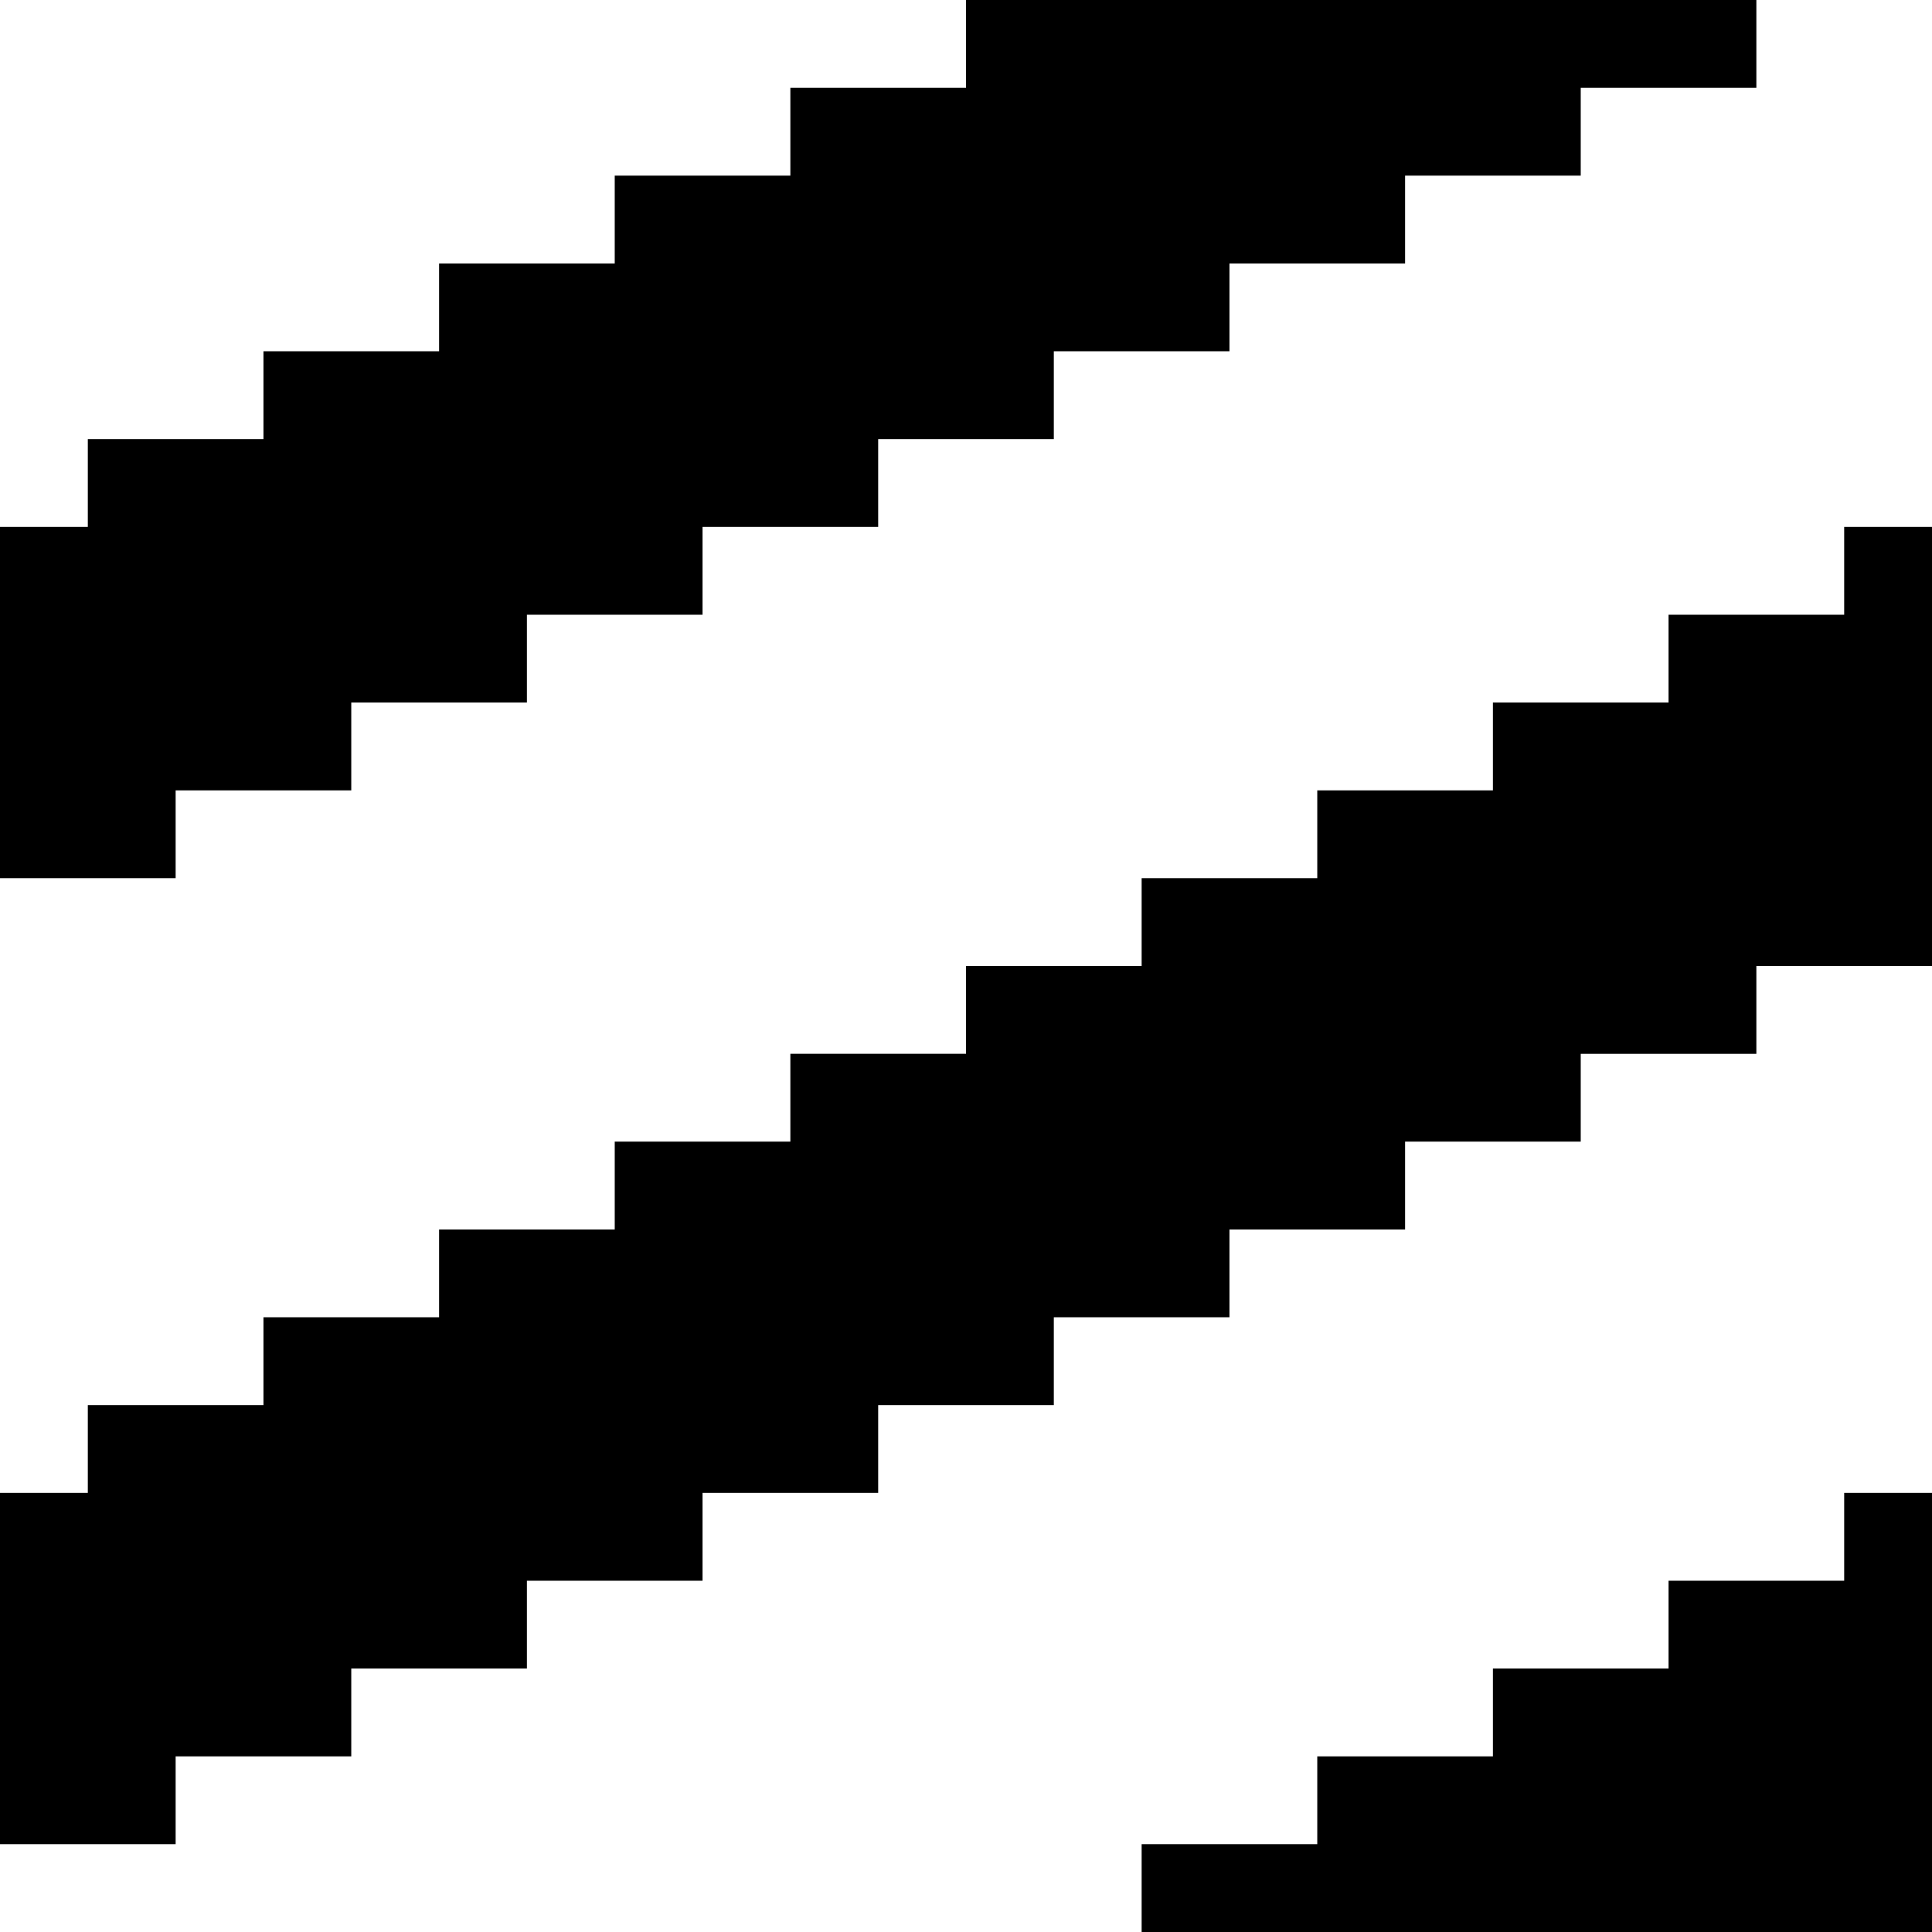 <svg xmlns="http://www.w3.org/2000/svg" xmlns:xlink="http://www.w3.org/1999/xlink" width="22" height="22" viewBox="0 0 22 22"><path fill="currentColor" d="M2 10H0V6h1V5h2V4h2V3h2V2h2V1h2V0h9v1h-2v1h-2v1h-2v1h-2v1h-2v1H8v1H6v1H4v1H2m0 12H0v-4h1v-1h2v-1h2v-1h2v-1h2v-1h2v-1h2v-1h2V9h2V8h2V7h2V6h1v5h-2v1h-2v1h-2v1h-2v1h-2v1h-2v1H8v1H6v1H4v1H2m20 2h-9v-1h2v-1h2v-1h2v-1h2v-1h1Z"/></svg>
